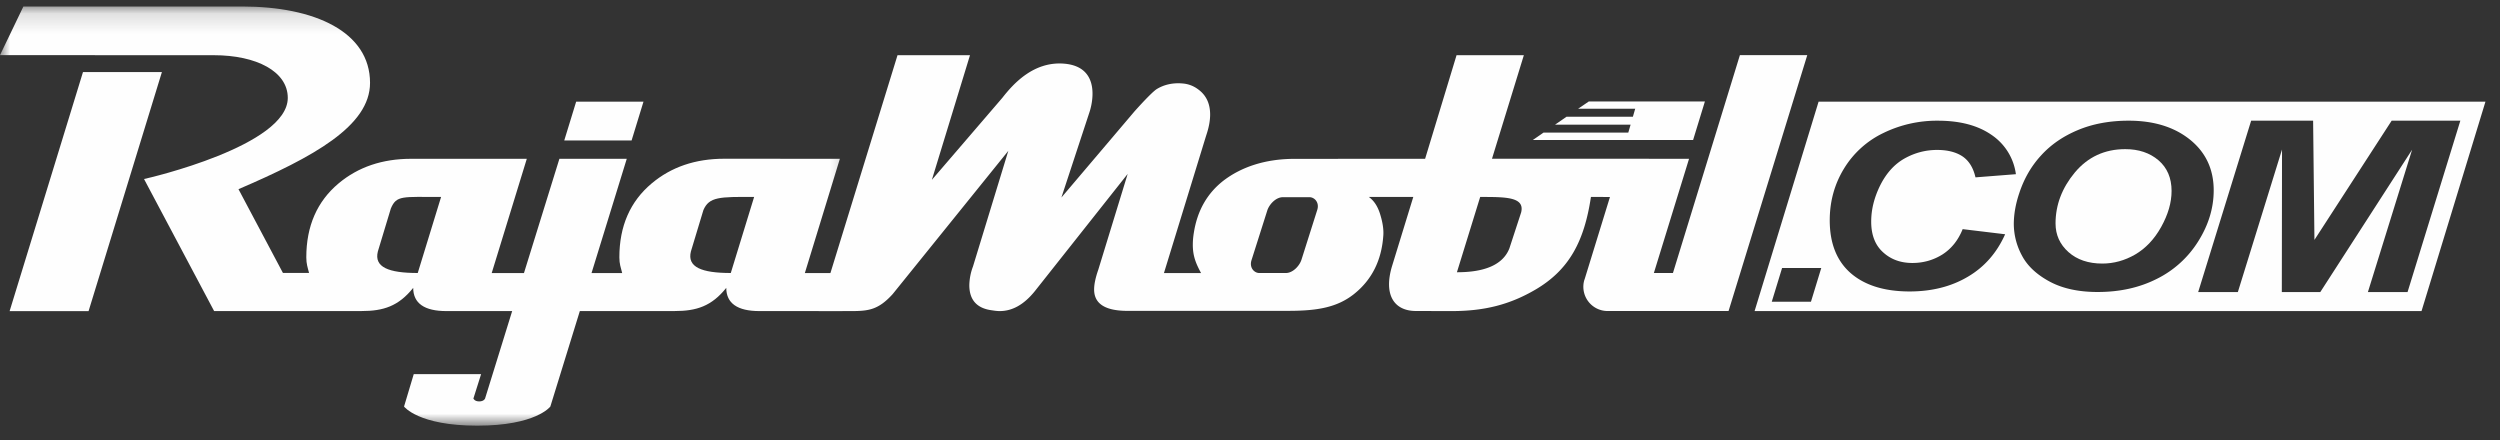 <svg xmlns="http://www.w3.org/2000/svg" xmlns:xlink="http://www.w3.org/1999/xlink" width="125" height="22" viewBox="0 0 125 22">
    <rect x="0" y="0" width="125" height="22" fill="#333333" stroke="none"/>
    <defs>
        <path id="a" d="M42.713 21.104H0V.144h42.713z"/>
    </defs>
    <g fill="none" fill-rule="evenodd">
        <path fill="#FEFEFE" d="M4.429 15.555L8.095 3.604H4.149L.481 15.555zM31.58 7.022l.594-1.938h-3.366l-.595 1.938z"/>
        <g transform="translate(0 .18)">
            <mask id="b" fill="#fff">
                <use xlink:href="#a"/>
            </mask>
            <path fill="#FEFEFE" d="M36.54 13.47c-1.459 0-2.192-.292-1.995-1.078l.624-2.065c.286-.67.807-.67 2.537-.659l-1.167 3.803zm-15.653 0c-1.46 0-2.193-.292-1.994-1.078l.65-2.149c.283-.67.575-.573 2.511-.575l-1.167 3.803zm19.355.004l1.751-5.714-5.785-.003c-1.44 0-2.649.414-3.623 1.233-1.078.902-1.617 2.139-1.617 3.697 0 .33.07.507.141.787h-1.533l1.762-5.714H27.97l-1.772 5.714h-1.613L26.34 7.76h-5.785c-1.44 0-2.648.411-3.626 1.23-1.076.902-1.614 2.139-1.614 3.697 0 .325.066.503.138.78h-1.306l-2.223-4.188c3.747-1.611 6.578-3.156 6.578-5.316 0-2.553-2.77-3.818-6.391-3.818H1.169L0 2.577l10.684.003c2.153 0 3.705.821 3.705 2.134 0 2.392-6.937 4.006-7.185 4.056l.006.012h-.003l3.5 6.593 7.378-.003c1.071 0 1.838-.235 2.575-1.16 0 .774.563 1.162 1.655 1.162h3.293l-1.355 4.373s-.057.144-.293.144-.29-.144-.29-.144l.385-1.22h-3.368l-.485 1.62s.713.957 3.66.957c2.942 0 3.655-.957 3.655-.957l1.475-4.775h4.749c1.07 0 1.836-.235 2.572-1.16 0 .774.562 1.162 1.656 1.162h4.157l.587-1.9h-2.471z" mask="url(#b)"/>
        </g>
        <path fill="#FEFEFE" d="M76.057 10.622l-.588 1.798c-.322.82-1.24 1.195-2.623 1.192l1.163-3.764c1.263 0 2.244-.009 2.048.774zm-10.193-.131l-.789 2.49c-.09.295-.42.67-.786.67h-1.322c-.255 0-.507-.265-.394-.635l.79-2.489c.093-.296.42-.668.786-.668h1.322c.256 0 .508.267.393.632zm21.13-7.732L83.647 13.65h-.954l1.759-5.71h-2.007v-.003L74.6 7.936l1.593-5.177h-3.365l-1.572 5.18-6.532.004c-1.464 0-2.65.407-3.537 1.079-.82.633-1.324 1.507-1.496 2.625-.033.198-.05.397-.05.6 0 .575.17.957.413 1.407h-1.857l2.11-6.872c.132-.386.2-.735.2-1.053 0-.552-.2-.974-.601-1.262a1.46 1.46 0 0 0-.74-.29c-.59-.06-1.036.092-1.349.29-.178.126-.543.491-1.09 1.1l-3.657 4.309 1.397-4.247c.143-.408.617-2.293-1.263-2.446-1.53-.123-2.544 1.014-3.088 1.71l-3.522 4.099L48.5 2.759h-3.624l-3.94 12.795h1.633c.865 0 1.354-.066 2.064-.848l5.783-7.164-1.767 5.783a2.81 2.81 0 0 0-.183.93c0 .747.384 1.169 1.144 1.262.13.022.259.037.377.037.635 0 1.217-.33 1.75-.99l4.647-5.869-1.47 4.792c-.142.405-.208.734-.208.987 0 .716.555 1.07 1.676 1.07h3.53l1.31-.002h3.281c1.352-.006 2.348-.167 3.193-.836.884-.702 1.379-1.67 1.468-2.907.027-.315-.03-.69-.167-1.121-.142-.433-.336-.669-.555-.83h2.222L69.61 13.28c-.447 1.456.09 2.27 1.19 2.27l1.79.004c1.674 0 2.925-.34 4.177-1.07 1.705-.998 2.448-2.434 2.78-4.637l.951.002-1.269 4.12-.011.024a1.212 1.212 0 0 0 1.16 1.558h6.05l3.935-12.793h-3.37z"/>
        <path fill="#FEFEFE" d="M79.439 5.074l-.535.364h2.856l-.115.397h-3.316l-.577.398h3.778l-.116.398h-4.24L76.64 7h8.015l.59-1.927zM106.265 7.457c-1.03 0-1.87.39-2.52 1.163-.646.777-.968 1.626-.968 2.552 0 .568.215 1.046.644 1.43.429.383.996.576 1.695.576.57 0 1.118-.15 1.643-.453.522-.305.959-.765 1.3-1.378.343-.617.52-1.215.52-1.8 0-.649-.22-1.159-.653-1.532-.437-.372-.99-.558-1.66-.558"/>
        <path fill="#FEFEFE" d="M120.377 14.603h-1.982l2.21-7.117-4.59 7.117h-1.924l.01-7.127-2.208 7.127h-1.984l2.649-8.57h3.098l.066 5.962 3.862-5.962h3.434l-2.64 8.57zm-12.529-.663c-.87.442-1.86.66-2.964.66-.955 0-1.76-.174-2.407-.524-.648-.35-1.11-.784-1.381-1.3a3.349 3.349 0 0 1-.406-1.568c0-.488.09-1.005.273-1.55.238-.723.6-1.354 1.092-1.887.486-.536 1.1-.96 1.843-1.269.74-.31 1.587-.468 2.536-.468 1.269 0 2.292.322 3.076.956.782.636 1.175 1.48 1.175 2.528 0 .874-.255 1.72-.765 2.535a5.106 5.106 0 0 1-2.072 1.887zm-9.458-.102c-.828.491-1.8.735-2.91.735-1.251 0-2.232-.303-2.938-.91-.702-.611-1.055-1.492-1.055-2.647 0-.939.234-1.796.705-2.573a4.653 4.653 0 0 1 1.967-1.788 6.102 6.102 0 0 1 2.738-.62c1.108 0 2.004.238 2.689.716a2.812 2.812 0 0 1 1.209 1.959l-2.021.158c-.109-.48-.326-.828-.645-1.046-.318-.213-.742-.325-1.273-.325-.58 0-1.126.145-1.634.43-.503.285-.904.73-1.209 1.335-.302.609-.453 1.213-.453 1.818 0 .659.195 1.173.588 1.529.395.364.886.54 1.472.54.541 0 1.045-.14 1.499-.424.452-.289.789-.71 1.014-1.268l2.124.256c-.415.927-1.036 1.639-1.867 2.125zm-7.842 1.249h-1.96l.516-1.687h1.959l-.515 1.687zm.382-10.005l-3.2 10.47h33.347l3.196-10.47H90.93z"/>
    </g>
</svg>
